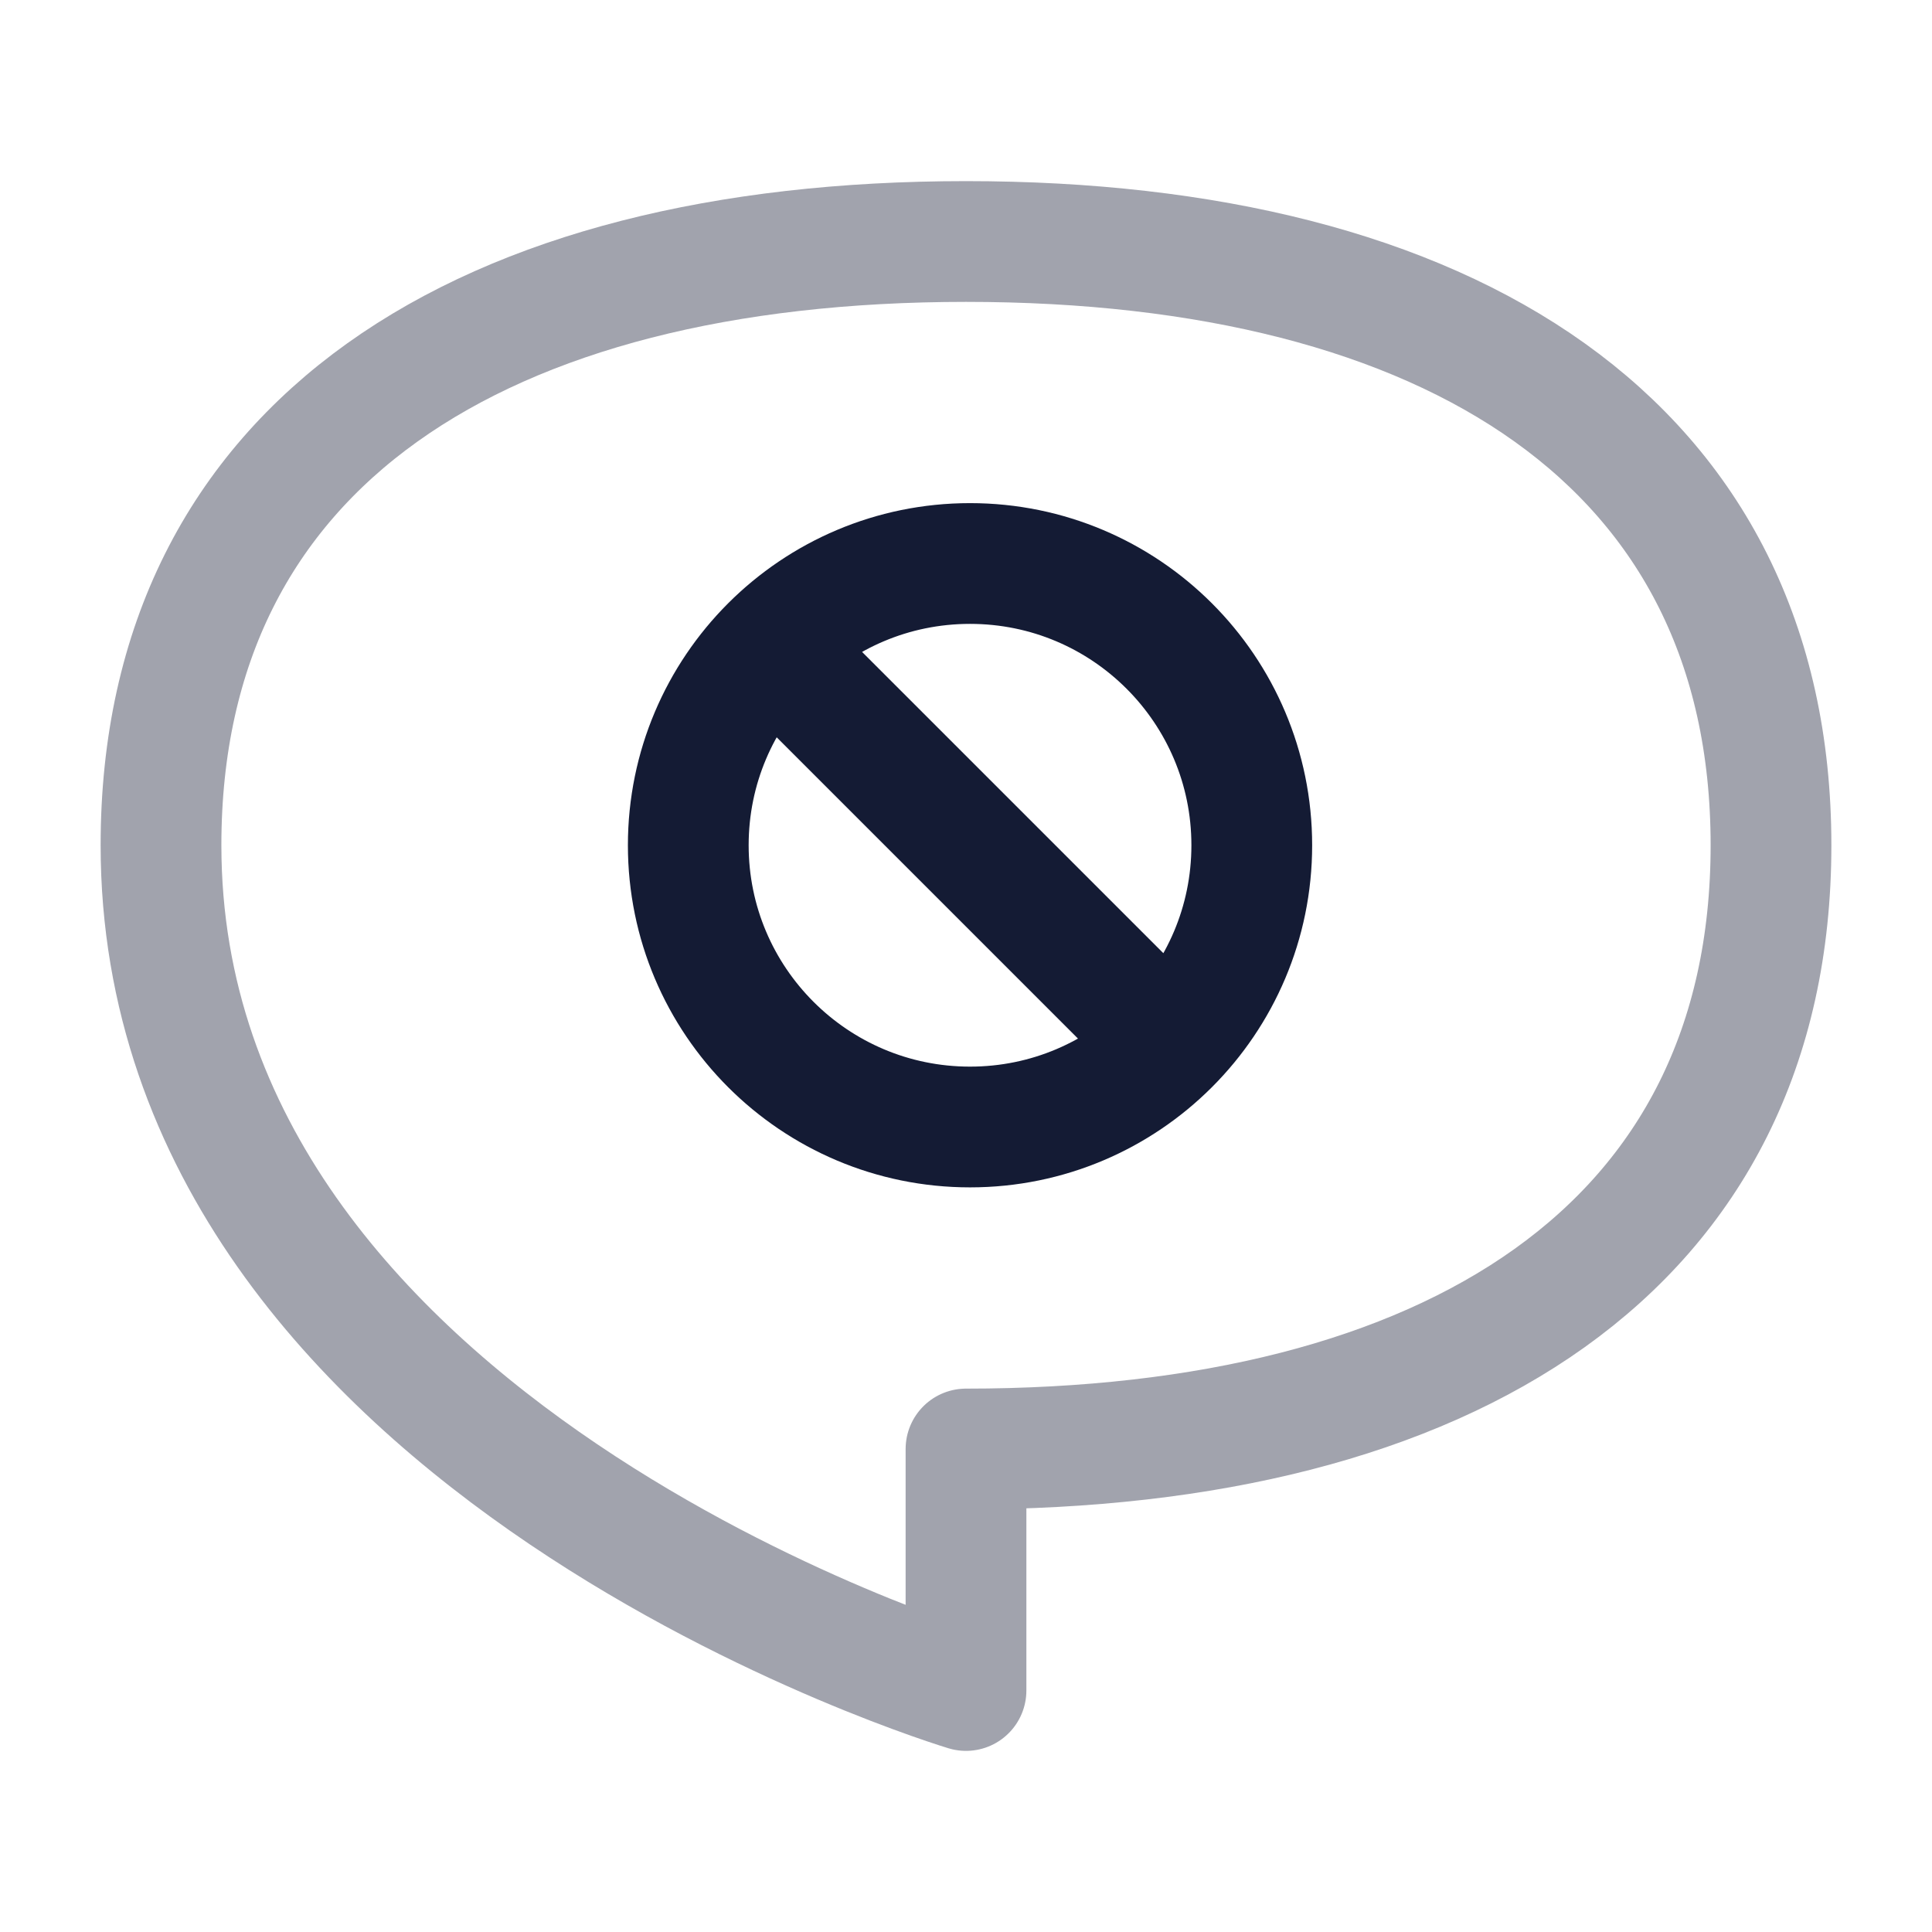 <svg width="24" height="24" viewBox="0 0 24 24" fill="none" xmlns="http://www.w3.org/2000/svg">
<path d="M9.6 8.05L14.5 12.95M15.55 10.5C15.55 8.567 13.983 7 12.05 7C10.117 7 8.55 8.567 8.55 10.5C8.55 12.433 10.117 14 12.05 14C13.983 14 15.55 12.433 15.55 10.5Z" stroke="#141B34" stroke-width="1.5" stroke-linecap="round" stroke-linejoin="round"/>
<path opacity="0.4" d="M2 10.5C2 5.5 6 3 12 3C18 3 22 5.5 22 10.5C22 15.5 18 18 12 18V21C12 21 2 18 2 10.5Z" stroke="#141B34" stroke-width="1.5" stroke-linecap="round" stroke-linejoin="round"/>
</svg>
